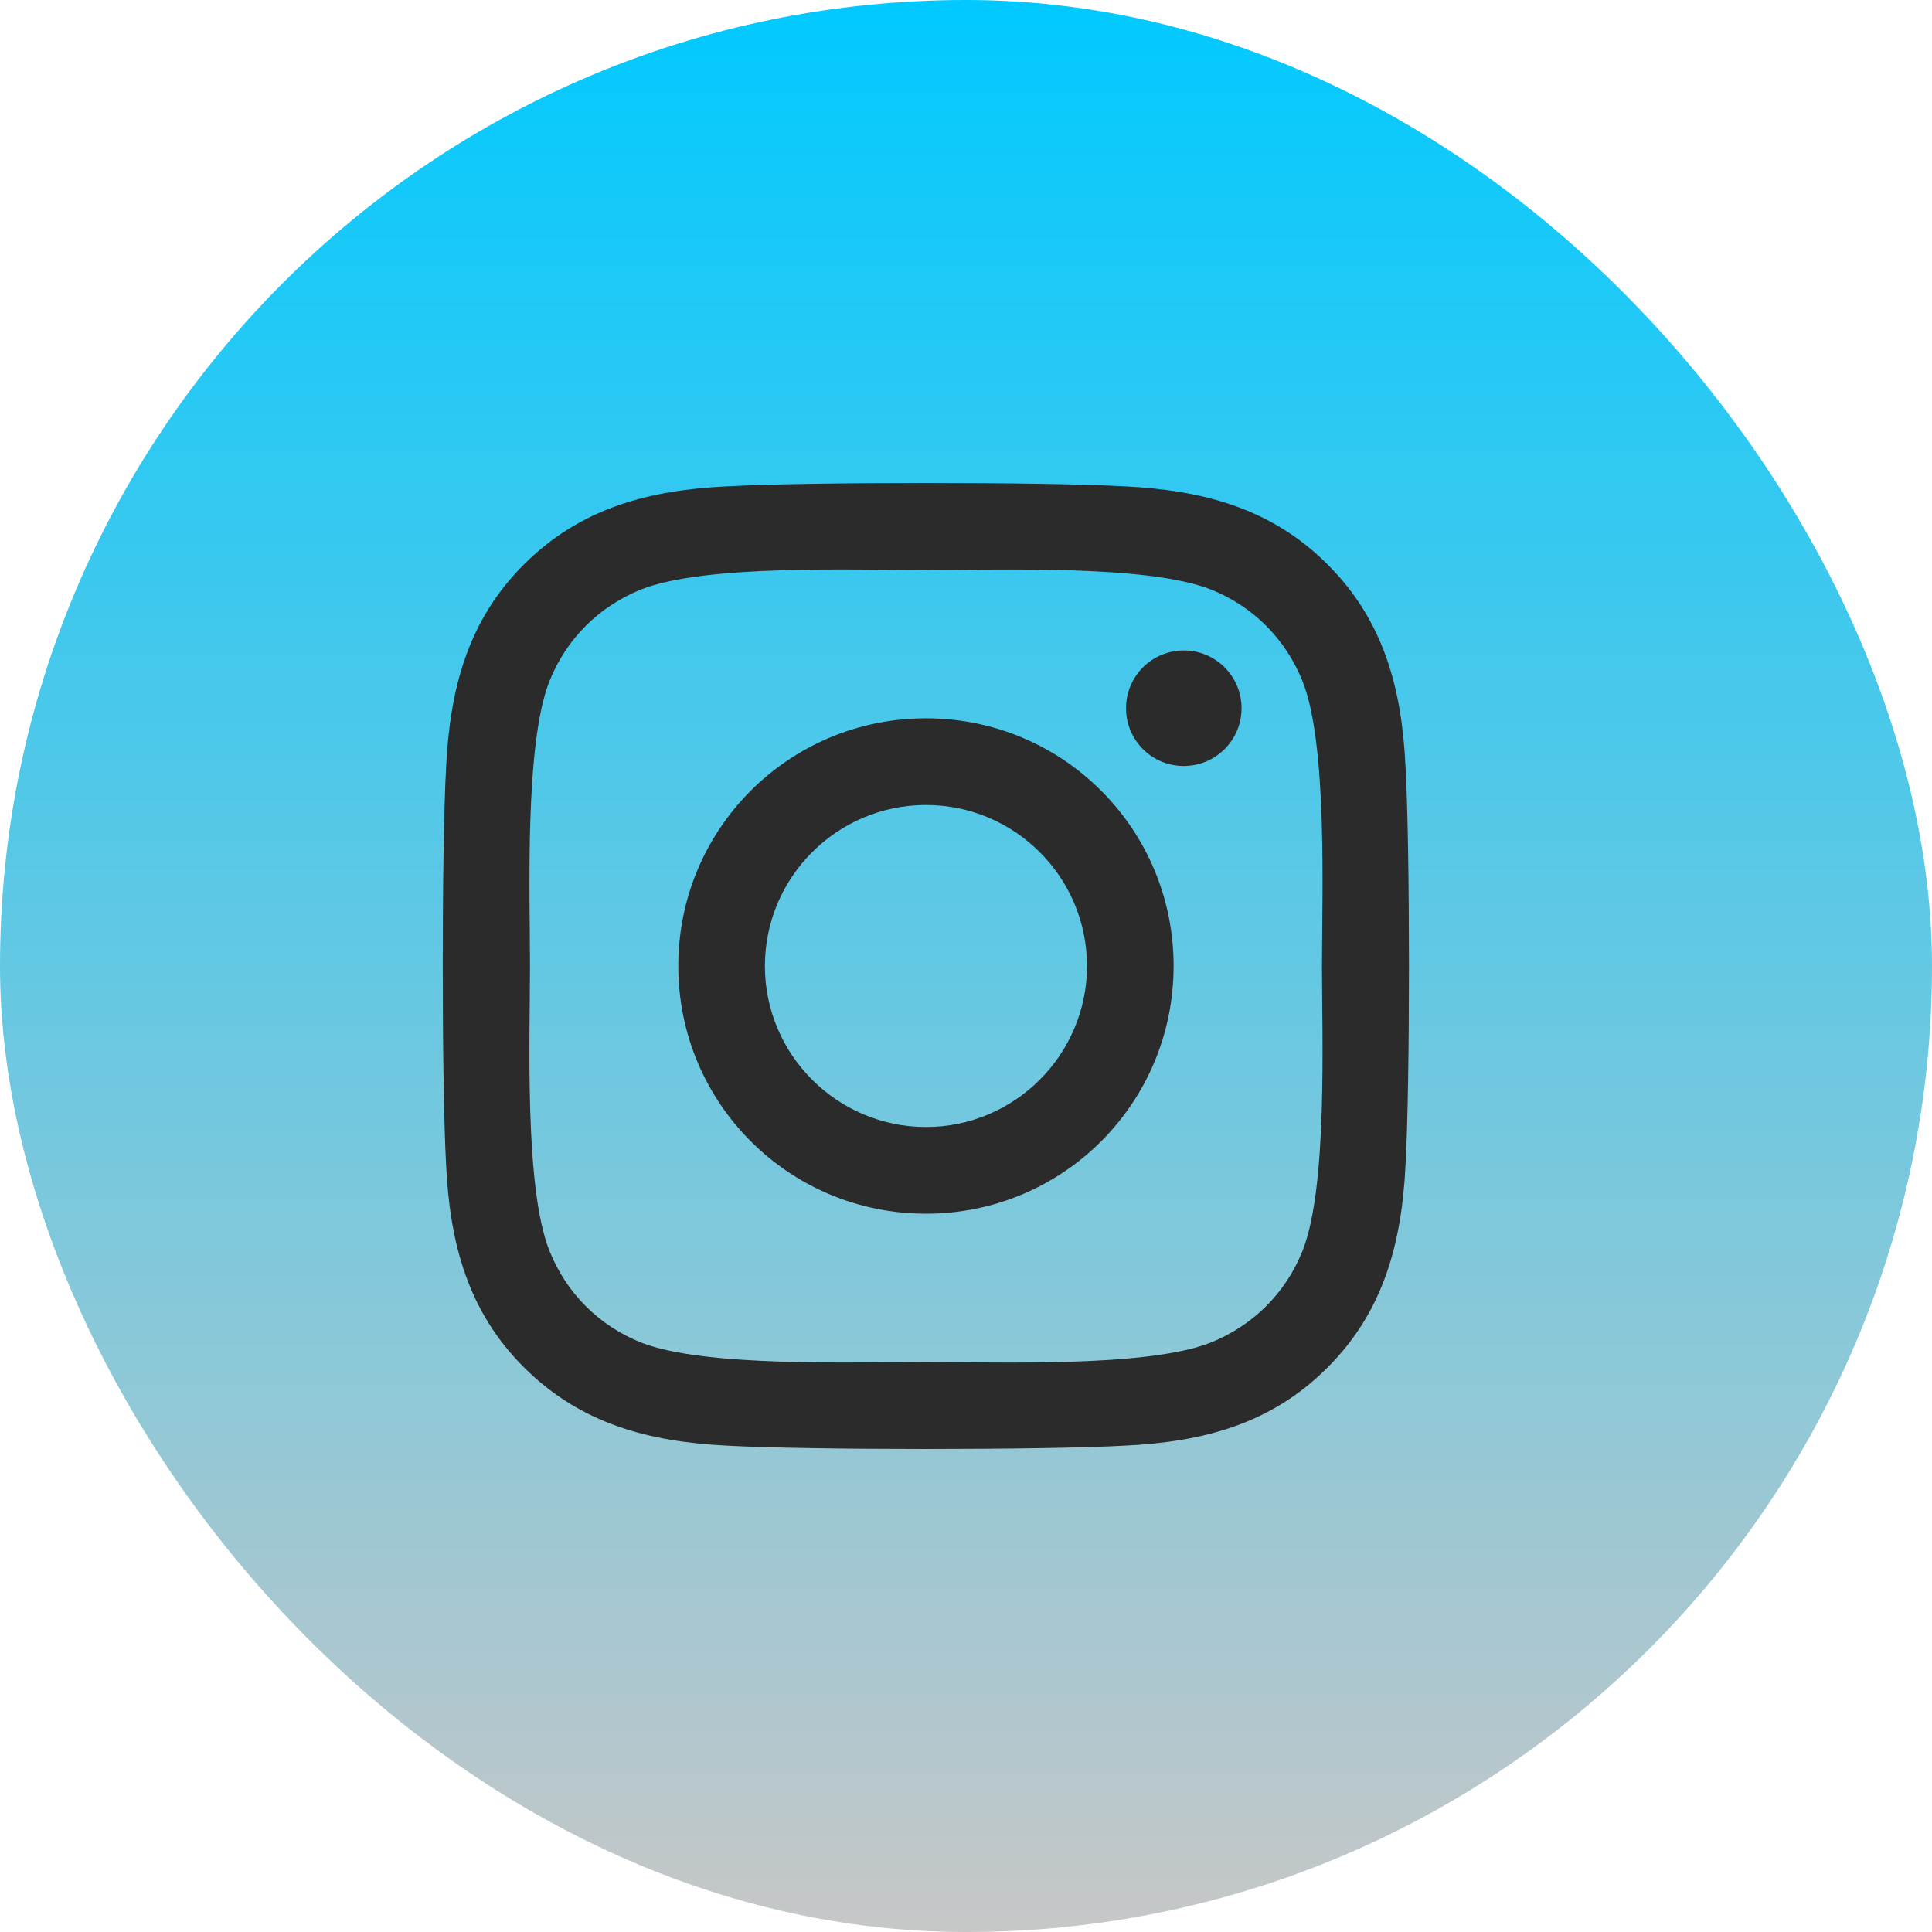<svg width="24" height="24" viewBox="0 0 24 24" fill="none" xmlns="http://www.w3.org/2000/svg">
<rect x="0.5" y="0.5" width="23" height="23" rx="11.5" fill="url(#paint0_linear_22_81)"/>
<path d="M11.503 8.923C9.8 8.923 8.426 10.297 8.426 12C8.426 13.703 9.8 15.077 11.503 15.077C13.206 15.077 14.579 13.703 14.579 12C14.579 10.297 13.206 8.923 11.503 8.923ZM11.503 14C10.402 14 9.502 13.103 9.502 12C9.502 10.897 10.399 10 11.503 10C12.606 10 13.503 10.897 13.503 12C13.503 13.103 12.603 14 11.503 14ZM15.423 8.797C15.423 9.196 15.101 9.515 14.705 9.515C14.306 9.515 13.988 9.194 13.988 8.797C13.988 8.401 14.309 8.08 14.705 8.08C15.101 8.08 15.423 8.401 15.423 8.797ZM17.46 9.526C17.415 8.565 17.195 7.713 16.491 7.011C15.79 6.31 14.938 6.09 13.977 6.042C12.986 5.986 10.017 5.986 9.026 6.042C8.067 6.088 7.216 6.307 6.511 7.009C5.807 7.71 5.59 8.562 5.542 9.523C5.486 10.514 5.486 13.483 5.542 14.474C5.588 15.435 5.807 16.287 6.511 16.988C7.216 17.69 8.065 17.91 9.026 17.958C10.017 18.014 12.986 18.014 13.977 17.958C14.938 17.912 15.79 17.693 16.491 16.988C17.193 16.287 17.412 15.435 17.46 14.474C17.517 13.483 17.517 10.517 17.46 9.526ZM16.181 15.537C15.972 16.062 15.567 16.466 15.04 16.678C14.25 16.991 12.376 16.919 11.503 16.919C10.63 16.919 8.753 16.988 7.965 16.678C7.441 16.469 7.036 16.065 6.825 15.537C6.511 14.747 6.584 12.873 6.584 12C6.584 11.127 6.514 9.25 6.825 8.463C7.034 7.938 7.438 7.534 7.965 7.322C8.755 7.009 10.63 7.081 11.503 7.081C12.376 7.081 14.253 7.011 15.04 7.322C15.565 7.531 15.969 7.935 16.181 8.463C16.494 9.253 16.422 11.127 16.422 12C16.422 12.873 16.494 14.75 16.181 15.537Z" fill="#2B2B2B"/>
<rect x="0.5" y="0.5" width="23" height="23" rx="11.5" stroke="url(#paint1_linear_22_81)"/>
<defs>
<linearGradient id="paint0_linear_22_81" x1="12" y1="0" x2="12" y2="24" gradientUnits="userSpaceOnUse">
<stop stop-color="#00C9FF"/>
<stop offset="1" stop-color="#C7C7C7"/>
</linearGradient>
<linearGradient id="paint1_linear_22_81" x1="12" y1="0" x2="12" y2="24" gradientUnits="userSpaceOnUse">
<stop stop-color="#00C9FF"/>
<stop offset="1" stop-color="#C7C7C7"/>
</linearGradient>
</defs>
</svg>
